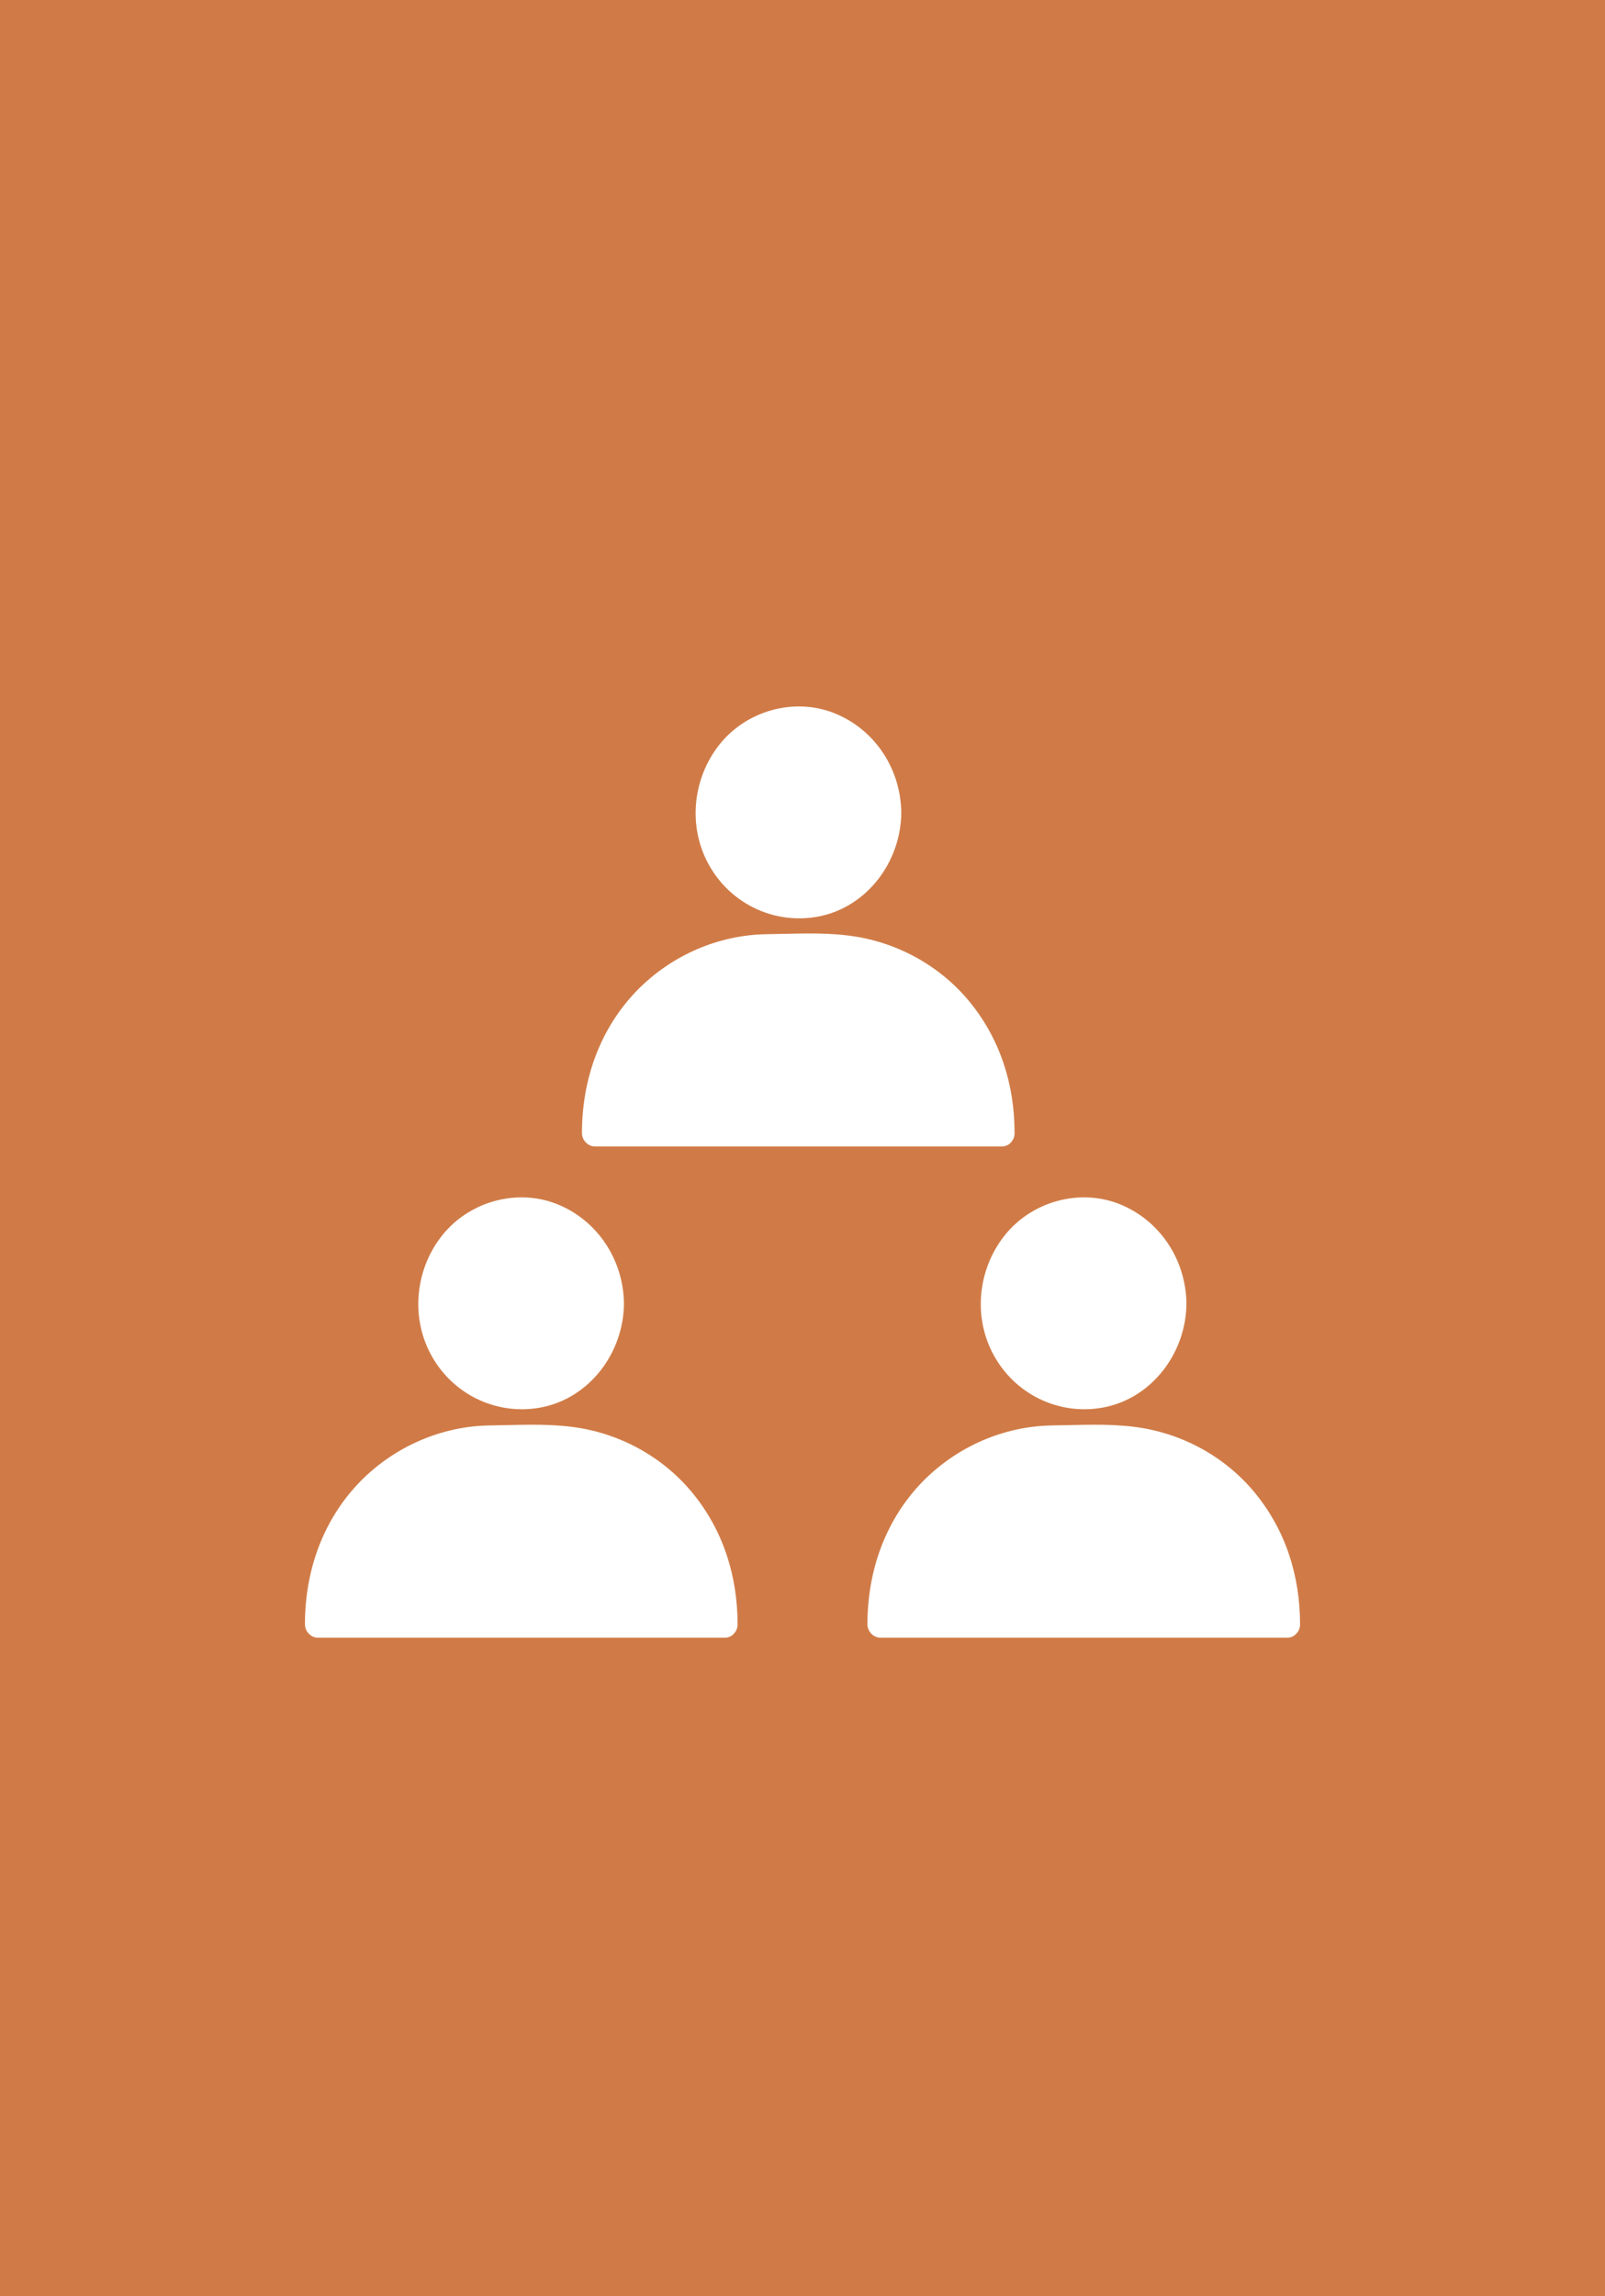<svg width="100" height="143" viewBox="0 0 100 143" fill="none" xmlns="http://www.w3.org/2000/svg">
<rect width="100" height="143" fill="#D07B47"/>
<path d="M55.324 50.602C55.324 53.798 52.809 56.367 49.726 56.367C46.643 56.367 44.129 53.777 44.129 50.602C44.129 47.428 46.643 44.838 49.726 44.838C52.809 44.838 55.324 47.407 55.324 50.602Z" fill="white"/>
<path d="M54.533 50.602C54.513 52.628 53.296 54.508 51.43 55.218C49.523 55.928 47.374 55.364 46.055 53.777C44.757 52.211 44.595 49.892 45.609 48.117C46.623 46.342 48.672 45.36 50.659 45.757C52.89 46.217 54.492 48.221 54.533 50.602C54.553 51.667 56.176 51.667 56.155 50.602C56.115 47.825 54.452 45.381 51.937 44.4C49.462 43.439 46.502 44.253 44.818 46.384C43.114 48.535 42.831 51.605 44.25 54.007C45.65 56.388 48.367 57.599 51.024 57.077C54.006 56.492 56.135 53.693 56.155 50.602C56.155 49.516 54.533 49.516 54.533 50.602Z" fill="white"/>
<path d="M62.402 70.568H37.071V70.213C37.071 64.031 41.938 59.019 47.941 59.019H51.551C57.555 59.019 62.422 64.031 62.422 70.213L62.402 70.568Z" fill="white"/>
<path d="M62.402 69.733H37.071C37.334 70.004 37.618 70.297 37.882 70.568C37.882 67.979 38.612 65.493 40.295 63.488C41.999 61.462 44.413 60.126 47.008 59.896C48.509 59.771 50.03 59.854 51.531 59.854C54.107 59.875 56.622 60.878 58.488 62.736C60.577 64.825 61.591 67.603 61.591 70.568C61.591 71.633 63.213 71.633 63.213 70.568C63.213 67.561 62.321 64.741 60.435 62.423C58.528 60.084 55.77 58.622 52.849 58.267C51.187 58.058 49.462 58.163 47.779 58.184C44.778 58.225 41.877 59.478 39.727 61.65C37.395 64.031 36.259 67.206 36.259 70.568C36.259 71.028 36.645 71.404 37.071 71.404H62.402C63.457 71.404 63.457 69.733 62.402 69.733Z" fill="white"/>
<path d="M38.064 80.969C38.064 84.164 35.55 86.733 32.467 86.733C29.384 86.733 26.869 84.143 26.869 80.969C26.869 77.794 29.384 75.205 32.467 75.205C35.55 75.205 38.064 77.794 38.064 80.969Z" fill="white"/>
<path d="M37.253 81.178C37.233 83.204 36.016 85.083 34.15 85.793C32.244 86.503 30.094 85.939 28.776 84.352C27.478 82.786 27.315 80.468 28.329 78.692C29.343 76.917 31.392 75.936 33.38 76.332C35.631 76.813 37.233 78.818 37.253 81.178C37.273 82.243 38.896 82.243 38.876 81.178C38.835 78.4 37.172 75.957 34.657 74.975C32.183 74.014 29.222 74.829 27.538 76.959C25.835 79.11 25.551 82.18 26.971 84.582C28.37 86.963 31.088 88.174 33.745 87.652C36.726 87.067 38.855 84.269 38.876 81.178C38.896 80.092 37.273 80.092 37.253 81.178Z" fill="white"/>
<path d="M45.143 101.165H19.811V100.81C19.811 94.628 24.679 89.615 30.682 89.615H34.292C40.295 89.615 45.163 94.628 45.163 100.81L45.143 101.165Z" fill="white"/>
<path d="M45.143 100.329H19.811C20.075 100.601 20.359 100.893 20.622 101.165C20.622 98.575 21.353 96.09 23.036 94.085C24.74 92.059 27.153 90.722 29.749 90.492C31.25 90.367 32.771 90.451 34.272 90.451C36.848 90.472 39.362 91.474 41.228 93.333C43.317 95.421 44.331 98.199 44.331 101.165C44.331 102.23 45.954 102.23 45.954 101.165C45.954 98.157 45.062 95.338 43.175 93.019C41.269 90.68 38.511 89.219 35.59 88.863C33.927 88.655 32.203 88.759 30.52 88.78C27.518 88.822 24.618 90.075 22.468 92.247C20.136 94.628 19 97.802 19 101.165C19 101.624 19.385 102 19.811 102H45.143C46.197 102 46.197 100.329 45.143 100.329Z" fill="white"/>
<path d="M73.111 80.969C73.111 84.164 70.596 86.733 67.513 86.733C64.43 86.733 61.915 84.143 61.915 80.969C61.915 77.794 64.43 75.205 67.513 75.205C70.596 75.205 73.111 77.794 73.111 80.969Z" fill="white"/>
<path d="M72.299 81.178C72.279 83.204 71.062 85.083 69.196 85.793C67.29 86.503 65.14 85.939 63.822 84.352C62.524 82.786 62.361 80.468 63.376 78.692C64.39 76.917 66.438 75.936 68.426 76.332C70.677 76.813 72.259 78.818 72.299 81.178C72.32 82.243 73.942 82.243 73.922 81.178C73.881 78.4 72.218 75.957 69.703 74.975C67.229 74.014 64.268 74.829 62.585 76.959C60.881 79.11 60.597 82.18 62.017 84.582C63.416 86.963 66.134 88.174 68.791 87.652C71.772 87.067 73.901 84.269 73.922 81.178C73.942 80.092 72.32 80.092 72.299 81.178Z" fill="white"/>
<path d="M80.189 101.165H54.857V100.81C54.857 94.628 59.725 89.615 65.728 89.615H69.338C75.341 89.615 80.209 94.628 80.209 100.81L80.189 101.165Z" fill="white"/>
<path d="M80.189 100.329H54.857C55.121 100.601 55.405 100.893 55.669 101.165C55.669 98.575 56.399 96.09 58.082 94.085C59.786 92.059 62.199 90.722 64.795 90.492C66.296 90.367 67.817 90.451 69.318 90.451C71.894 90.472 74.409 91.474 76.275 93.333C78.363 95.421 79.377 98.199 79.377 101.165C79.377 102.23 81 102.23 81 101.165C81 98.157 80.108 95.338 78.222 93.019C76.315 90.68 73.557 89.219 70.636 88.863C68.973 88.655 67.249 88.759 65.566 88.78C62.564 88.822 59.664 90.075 57.514 92.247C55.182 94.628 54.046 97.802 54.046 101.165C54.046 101.624 54.431 102 54.857 102H80.189C81.223 102 81.223 100.329 80.189 100.329Z" fill="white"/>
</svg>

